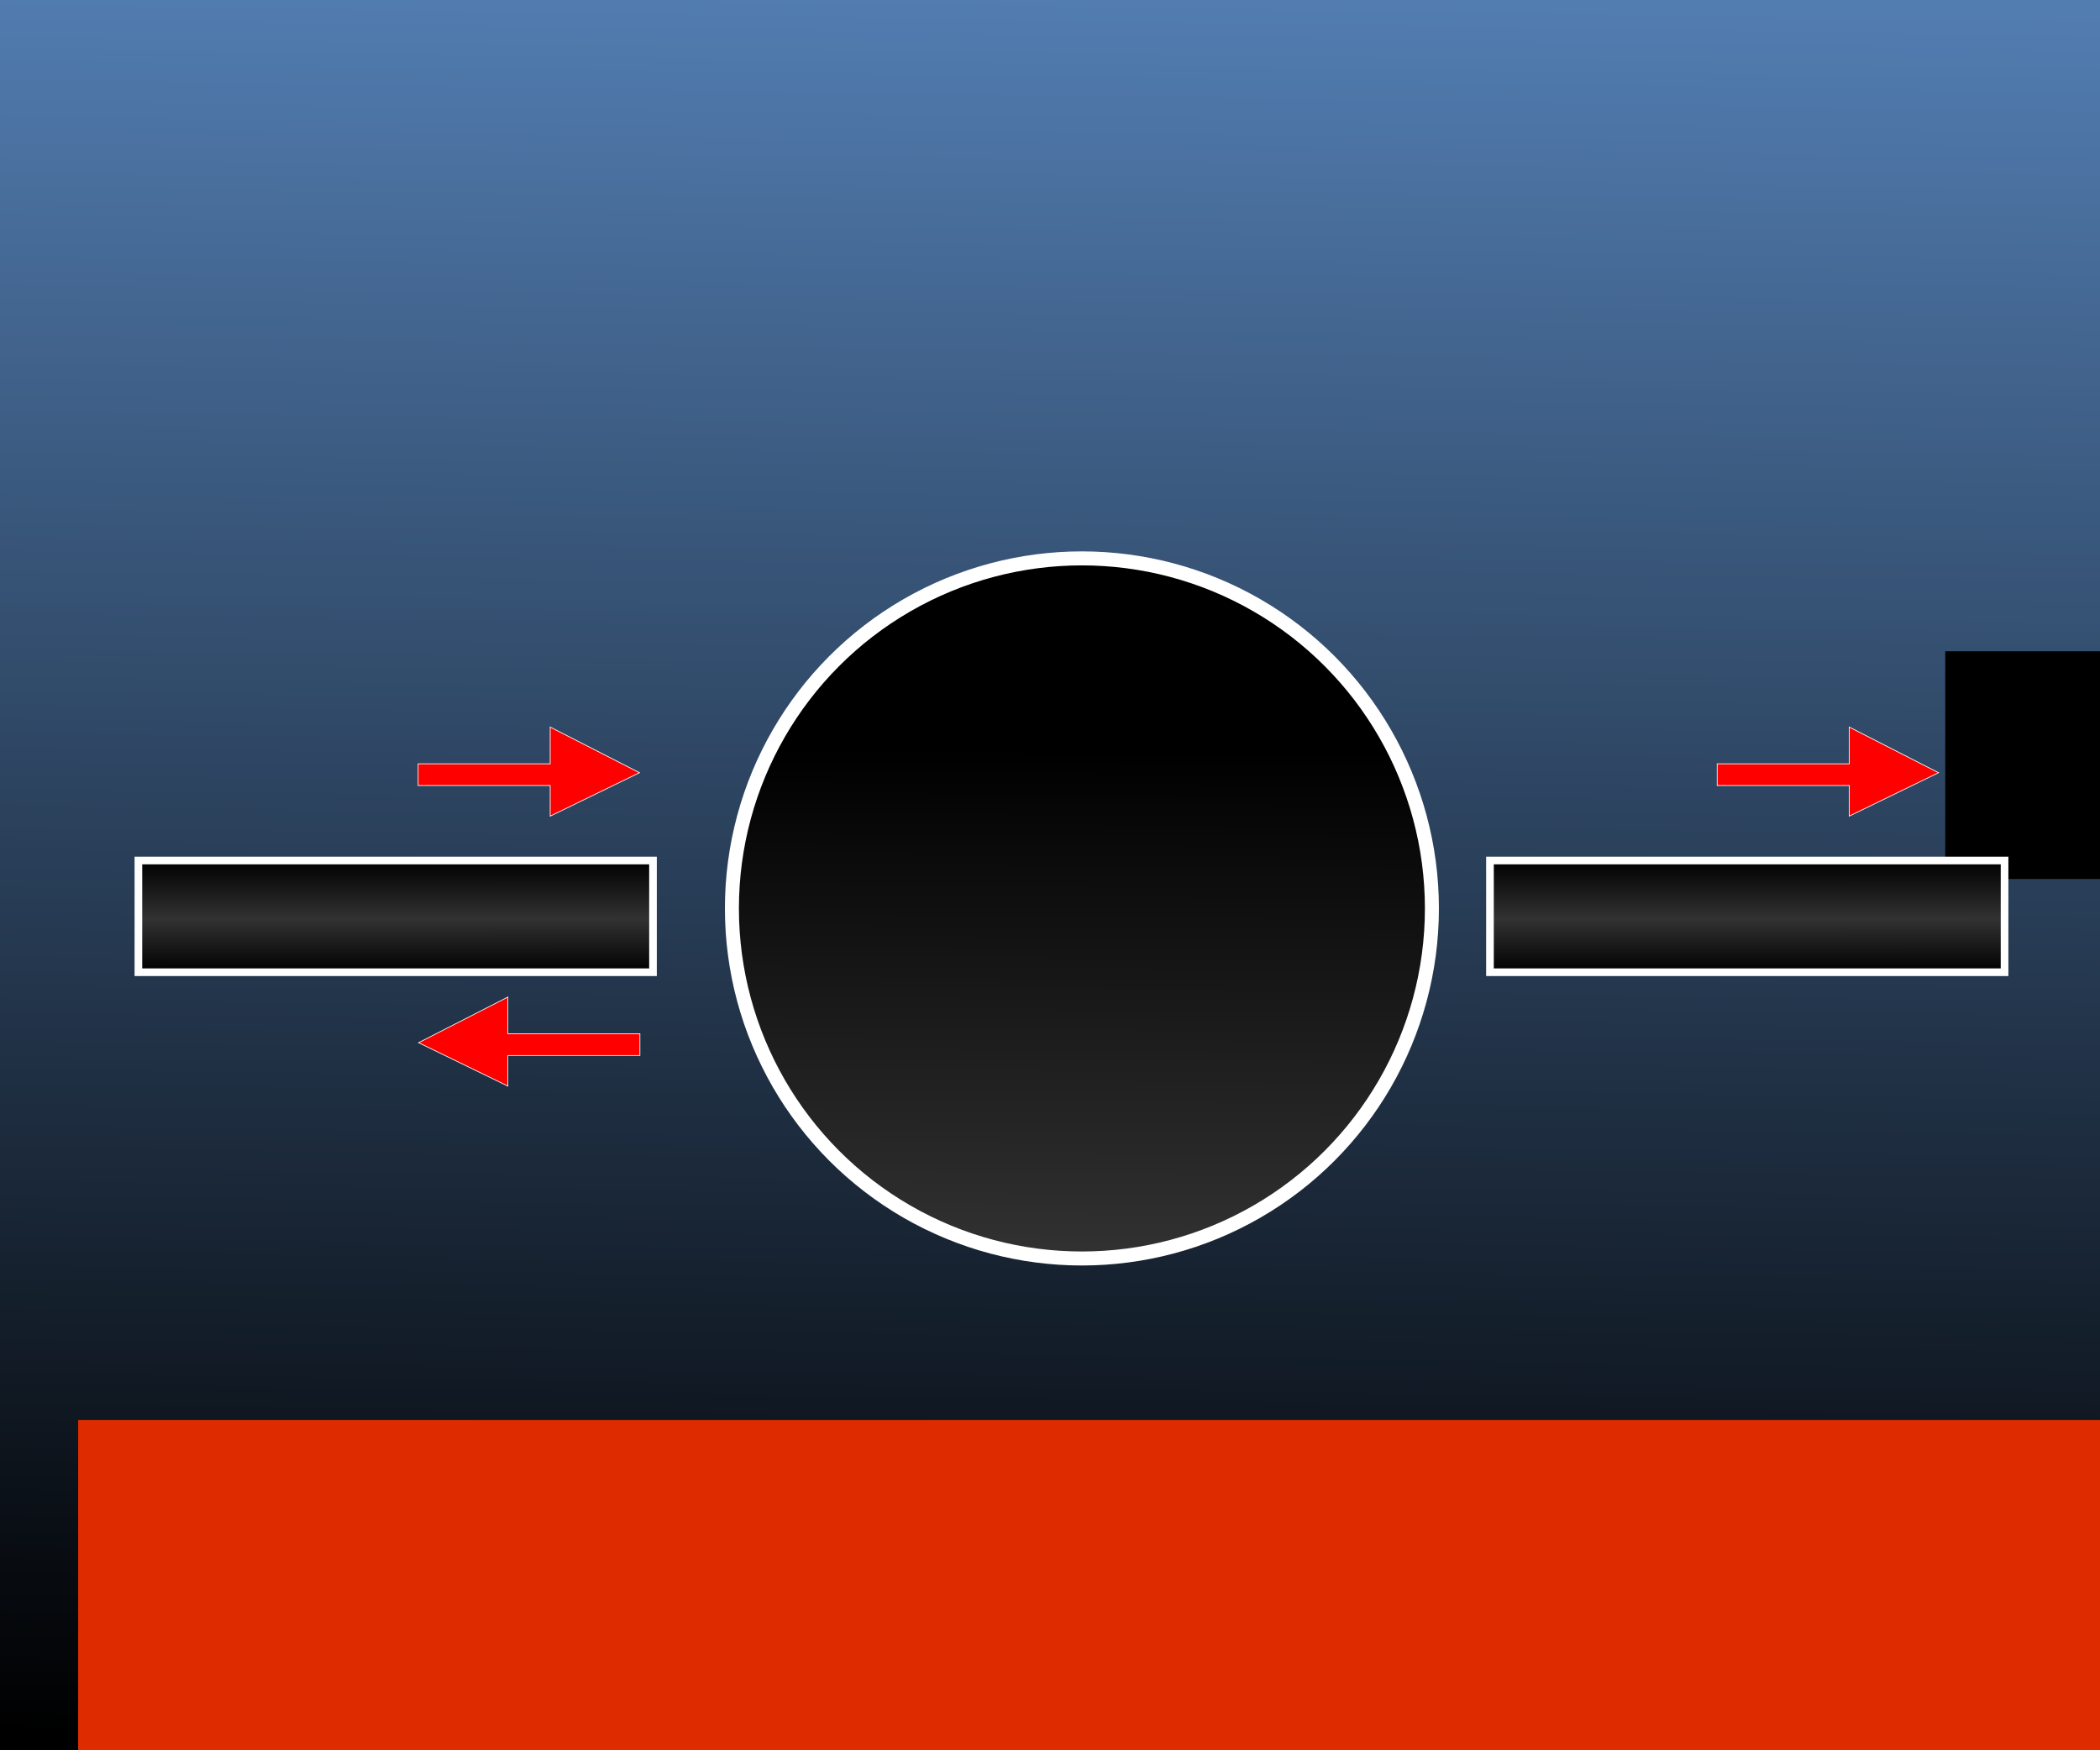 <?xml version="1.0" encoding="UTF-8" standalone="no"?>
<!-- Created with Inkscape (http://www.inkscape.org/) -->

<svg
   xmlns:dc="http://purl.org/dc/elements/1.1/"
   xmlns:cc="http://creativecommons.org/ns#"
   xmlns:rdf="http://www.w3.org/1999/02/22-rdf-syntax-ns#"
   xmlns:svg="http://www.w3.org/2000/svg"
   xmlns="http://www.w3.org/2000/svg"
   xmlns:xlink="http://www.w3.org/1999/xlink"
   xmlns:sodipodi="http://sodipodi.sourceforge.net/DTD/sodipodi-0.dtd"
   xmlns:inkscape="http://www.inkscape.org/namespaces/inkscape"
   width="600"
   height="500"
   viewBox="0 0 600 500"
   id="svg2"
   version="1.1"
   inkscape:version="0.91 r13725"
   sodipodi:docname="Fabry-Pérot.svg"
   inkscape:export-filename="C:\Users\zesse\Documents\GitHub\Optomechanics-OMT-Mooc\omit\omit\exercises_resources\Fabry-Pérot.png"
   inkscape:export-xdpi="200"
   inkscape:export-ydpi="200">
  <rect x="0" y="0" width="600" height="500" fill="#333333" stroke="none"/>
  <defs
     id="defs4">
    <linearGradient
       id="linearGradient4192"
       inkscape:collect="always">
      <stop
         id="stop4194"
         offset="0"
         style="stop-color:#000000;stop-opacity:1" />
      <stop
         id="stop4196"
         offset="1"
         style="stop-color:#323232;stop-opacity:1" />
    </linearGradient>
    <linearGradient
       inkscape:collect="always"
       id="linearGradient4184">
      <stop
         style="stop-color:#527db1;stop-opacity:1"
         offset="0"
         id="stop4186" />
      <stop
         style="stop-color:#000000;stop-opacity:1"
         offset="1"
         id="stop4188" />
    </linearGradient>
    <linearGradient
       inkscape:collect="always"
       id="linearGradient4140">
      <stop
         style="stop-color:#000000;stop-opacity:1"
         offset="0"
         id="stop4142" />
      <stop
         id="stop4148"
         offset="0.521"
         style="stop-color:#323232;stop-opacity:1" />
      <stop
         style="stop-color:#000000;stop-opacity:1"
         offset="1"
         id="stop4144" />
    </linearGradient>
    <linearGradient
       inkscape:collect="always"
       xlink:href="#linearGradient4140"
       id="linearGradient4146"
       x1="41.429"
       y1="616.646"
       x2="41.43"
       y2="646.638"
       gradientUnits="userSpaceOnUse"
       gradientTransform="matrix(0.227,0,0,1.064,30.15,142.144)" />
    <linearGradient
       inkscape:collect="always"
       xlink:href="#linearGradient4192"
       id="linearGradient4156"
       x1="364"
       y1="718.102"
       x2="363"
       y2="864.362"
       gradientUnits="userSpaceOnUse"
       gradientTransform="matrix(1,0,0,1,-53.74,48.084)" />
    <linearGradient
       inkscape:collect="always"
       xlink:href="#linearGradient4184"
       id="linearGradient4190"
       x1="390.323"
       y1="563.044"
       x2="387.495"
       y2="903.87"
       gradientUnits="userSpaceOnUse"
       gradientTransform="matrix(0.802,0,0,1.467,1.134,-273.639)" />
    <linearGradient
       inkscape:collect="always"
       xlink:href="#linearGradient4140"
       id="linearGradient4146-2"
       x1="41.429"
       y1="616.646"
       x2="41.43"
       y2="646.638"
       gradientUnits="userSpaceOnUse"
       gradientTransform="matrix(0.227,0,0,1.064,416.312,142.144)" />
  </defs>
  <sodipodi:namedview
     id="base"
     pagecolor="#ffffff"
     bordercolor="#666666"
     borderopacity="1.0"
     inkscape:pageopacity="0.0"
     inkscape:pageshadow="2"
     inkscape:zoom="0.70710678"
     inkscape:cx="111.5133"
     inkscape:cy="210.06168"
     inkscape:document-units="px"
     inkscape:current-layer="layer1"
     showgrid="false"
     inkscape:window-width="1280"
     inkscape:window-height="962"
     inkscape:window-x="-8"
     inkscape:window-y="-8"
     inkscape:window-maximized="1"
     units="px"
     inkscape:snap-text-baseline="false" />
  <g
     inkscape:label="Calque 1"
     inkscape:groupmode="layer"
     id="layer1"
     transform="translate(0,-552.362)">
    <rect
       style="fill:url(#linearGradient4190);fill-opacity:1;stroke:none;stroke-width:1;stroke-miterlimit:4;stroke-dasharray:none;stroke-dashoffset:0;stroke-opacity:1"
       id="rect4182"
       width="600"
       height="500"
       x="0"
       y="552.362" />
    <rect
       style="fill:url(#linearGradient4146);fill-opacity:1;stroke:#ffffff;stroke-width:2.184;stroke-miterlimit:4;stroke-dasharray:none;stroke-dashoffset:0;stroke-opacity:1"
       id="rect4136"
       width="147.028"
       height="31.916"
       x="39.542"
       y="798.183" />
    <ellipse
       style="fill:url(#linearGradient4156);fill-opacity:1;stroke:#ffffff;stroke-width:4;stroke-miterlimit:4;stroke-dasharray:none;stroke-dashoffset:0;stroke-opacity:1"
       id="path4138"
       cx="309.117"
       cy="811.874"
       rx="100"
       ry="100" />
    <path
       style="fill:#ff0000;fill-opacity:1;fill-rule:evenodd;stroke:#ffffff;stroke-width:0.206;stroke-linecap:butt;stroke-linejoin:miter;stroke-miterlimit:4;stroke-dasharray:none;stroke-opacity:1"
       d="m 119.472,770.557 37.727,0 0,-10.492 25.506,13.036 -25.506,12.4 0,-8.744 -37.727,0 z"
       id="path4198"
       inkscape:connector-curvature="0"
       sodipodi:nodetypes="cccccccc" />
    <path
       style="fill:#ff0000;fill-opacity:1;fill-rule:evenodd;stroke:#ffffff;stroke-width:0.206;stroke-linecap:butt;stroke-linejoin:miter;stroke-miterlimit:4;stroke-dasharray:none;stroke-opacity:1"
       d="m 490.626,770.556 37.727,0 0,-10.492 25.506,13.036 -25.506,12.4 0,-8.744 -37.727,0 z"
       id="path4198-4"
       inkscape:connector-curvature="0"
       sodipodi:nodetypes="cccccccc" />
    <flowRoot
       xml:space="preserve"
       id="flowRoot4230"
       style="font-style:italic;font-variant:normal;font-weight:normal;font-stretch:normal;font-size:50px;line-height:125%;font-family:'Brush Script MT';-inkscape-font-specification:'Brush Script MT, Italic';text-align:start;letter-spacing:0px;word-spacing:0px;writing-mode:lr-tb;text-anchor:start;fill:#000000;fill-opacity:1;stroke:none;stroke-width:1px;stroke-linecap:butt;stroke-linejoin:miter;stroke-opacity:1"
       transform="translate(-134.35,728.508)"><flowRegion
         id="flowRegion4232"><rect
           id="rect4234"
           width="45.255"
           height="65.054"
           x="690.136"
           y="9.899"
           style="font-style:italic;font-variant:normal;font-weight:normal;font-stretch:normal;font-size:50px;line-height:125%;font-family:'Brush Script MT';-inkscape-font-specification:'Brush Script MT, Italic';text-align:start;writing-mode:lr-tb;text-anchor:start;fill:#000000;fill-opacity:1" /></flowRegion><flowPara
         id="flowPara4236"
         style="font-style:italic;font-variant:normal;font-weight:normal;font-stretch:normal;font-size:50px;line-height:125%;font-family:'Brush Script MT';-inkscape-font-specification:'Brush Script MT, Italic';text-align:start;writing-mode:lr-tb;text-anchor:start;fill:#000000;fill-opacity:1">R</flowPara></flowRoot>    <path
       style="fill:#ff0000;fill-opacity:1;fill-rule:evenodd;stroke:#ffffff;stroke-width:0.206;stroke-linecap:butt;stroke-linejoin:miter;stroke-miterlimit:4;stroke-dasharray:none;stroke-opacity:1"
       d="m 182.833,847.681 -37.727,0 0,-10.492 -25.506,13.036 25.506,12.4 0,-8.744 37.727,0 z"
       id="path4198-41"
       inkscape:connector-curvature="0"
       sodipodi:nodetypes="cccccccc" />
    <rect
       style="fill:url(#linearGradient4146-2);fill-opacity:1;stroke:#ffffff;stroke-width:2.184;stroke-miterlimit:4;stroke-dasharray:none;stroke-dashoffset:0;stroke-opacity:1"
       id="rect4136-2"
       width="147.028"
       height="31.916"
       x="425.704"
       y="798.183" />
    <flowRoot
       xml:space="preserve"
       id="flowRoot4238"
       style="font-style:normal;font-variant:normal;font-weight:normal;font-stretch:normal;font-size:30.713px;line-height:125%;font-family:sans-serif;-inkscape-font-specification:'sans-serif, Normal';text-align:start;letter-spacing:0px;word-spacing:0px;writing-mode:lr-tb;text-anchor:start;fill:#df2b00;fill-opacity:1;stroke:none;stroke-width:1px;stroke-linecap:butt;stroke-linejoin:miter;stroke-opacity:1"
       transform="matrix(1.73,0,0,1.939,-880.463,634.422)"><flowRegion
         id="flowRegion4240"><rect
           id="rect4242"
           width="503.426"
           height="185.017"
           x="521.845"
           y="166.877"
           style="font-style:normal;font-variant:normal;font-weight:normal;font-stretch:normal;font-size:30.713px;line-height:125%;font-family:sans-serif;-inkscape-font-specification:'sans-serif, Normal';text-align:start;writing-mode:lr-tb;text-anchor:start;fill:#df2b00;fill-opacity:1" /></flowRegion><flowPara
         id="flowPara4255">Fabry-Pérot-like </flowPara><flowPara
         id="flowPara4257"></flowPara><flowPara
         id="flowPara4259"></flowPara></flowRoot>  </g>
</svg>
